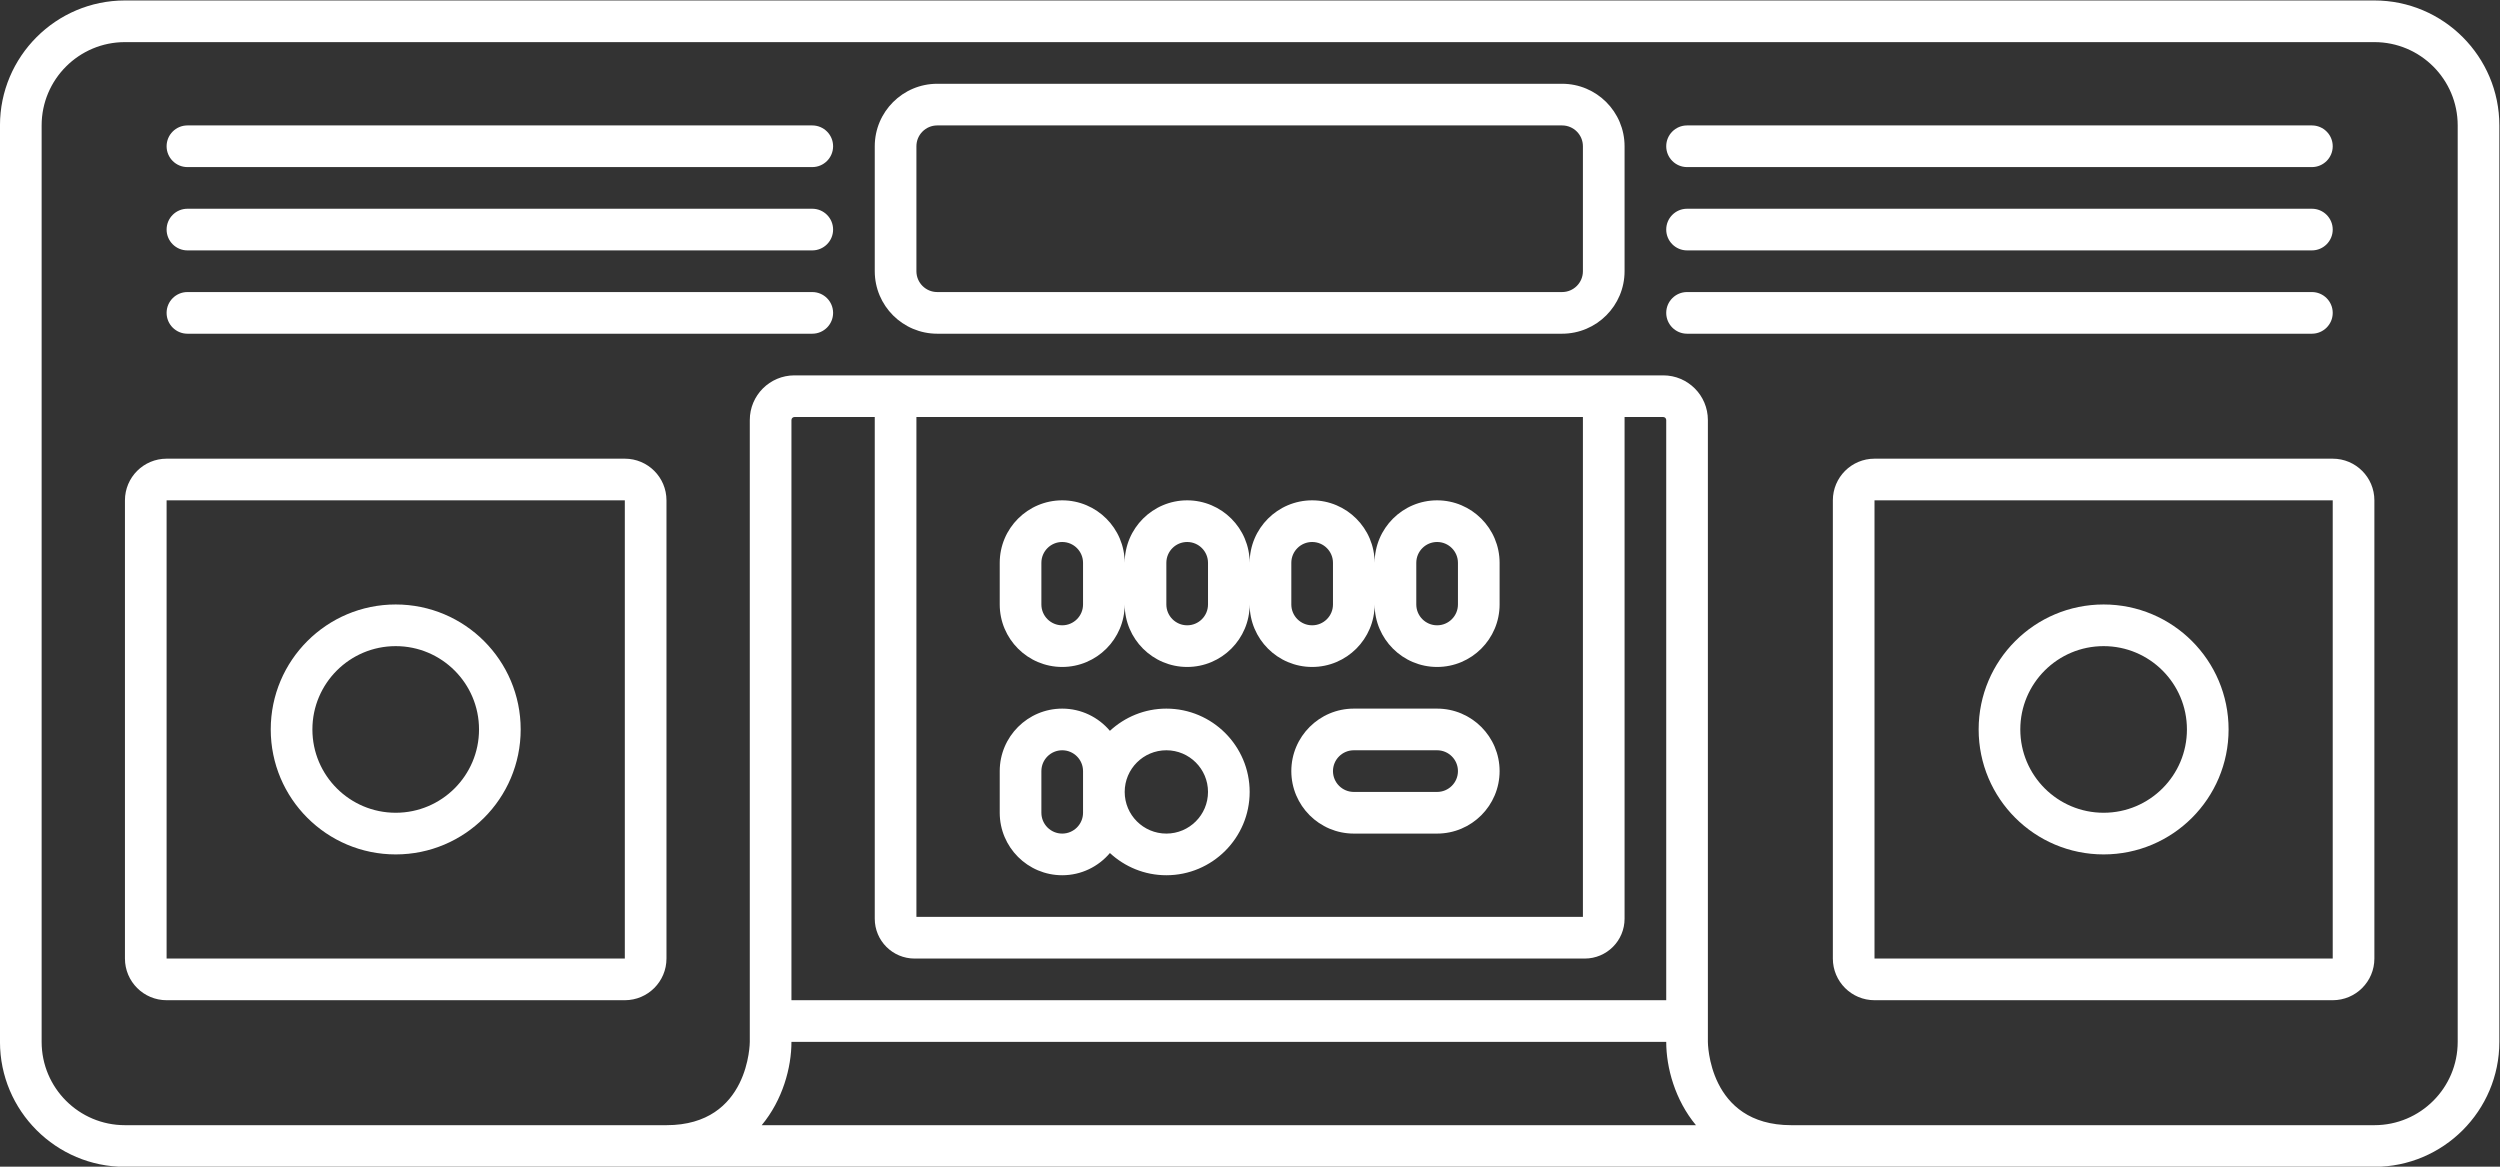 <?xml version="1.0" encoding="UTF-8" standalone="no"?>
<svg
   xmlns:dc="http://purl.org/dc/elements/1.1/"
   xmlns:cc="http://creativecommons.org/ns#"
   xmlns:rdf="http://www.w3.org/1999/02/22-rdf-syntax-ns#"
   xmlns:svg="http://www.w3.org/2000/svg"
   xmlns="http://www.w3.org/2000/svg"
   viewBox="0 0 320 149.333"
   height="149.333"
   width="320"
   xml:space="preserve"
   id="svg2"
   version="1.1"><rect x="0" y="0" width="320" height="149.333" fill="#333333" stroke="none"/><defs
     id="defs6"><clipPath
       id="clipPath18"
       clipPathUnits="userSpaceOnUse"><path
         id="path16"
         d="M 0,256 H 256 V 0 H 0 Z" /></clipPath></defs><g
     transform="matrix(1.333,0,0,-1.333,-10.667,234.667)"
     id="g10"><g
       id="g12"><g
         clip-path="url(#clipPath18)"
         id="g14"><g
           transform="translate(244,76)"
           id="g20"><path
             id="path22"
             style="fill:#ffffff;fill-opacity:1;fill-rule:nonzero;stroke:none"
             d="m 0,0 c 0,-4.418 -3.582,-8 -8,-8 h -56 c -8,0 -8,8 -8,8 v 59.71 c 0,2.37 -1.921,4.29 -4.289,4.29 h -7.535 -64.352 -11.534 c -2.37,0 -4.29,-1.92 -4.29,-4.29 L -164,0 c 0,0 0,-8 -8,-8 h -52 c -4.418,0 -8,3.582 -8,8 v 88 c 0,4.418 3.582,8 8,8 H -8 c 4.418,0 8,-3.582 8,-8 z m -148.176,8 h 64.352 C -81.712,8 -80,9.712 -80,11.824 V 60 h 3.711 C -76.13,60 -76,59.87 -76,59.71 V 4 h -84 v 55.71 c 0,0.16 0.13,0.29 0.29,0.29 H -152 V 11.824 C -152,9.712 -150.288,8 -148.176,8 M -148,60 h 64 V 12 h -64 z m -14.854,-68 c 2.012,2.427 2.854,5.523 2.854,8 h 84 c 0,-2.477 0.843,-5.573 2.854,-8 z M -8,100 h -216 c -6.617,0 -12,-5.383 -12,-12 V 0 c 0,-6.617 5.383,-12 12,-12 h 60 92 64 c 6.617,0 12,5.383 12,12 v 88 c 0,6.617 -5.383,12 -12,12" /></g><g
           transform="translate(160,150)"
           id="g24"><path
             id="path26"
             style="fill:#ffffff;fill-opacity:1;fill-rule:nonzero;stroke:none"
             d="m 0,0 c 0,-1.104 -0.896,-2 -2,-2 h -60 c -1.104,0 -2,0.896 -2,2 v 12 c 0,1.104 0.896,2 2,2 h 60 c 1.104,0 2,-0.896 2,-2 z m -2,18 h -60 c -3.309,0 -6,-2.691 -6,-6 V 0 c 0,-3.309 2.691,-6 6,-6 h 60 c 3.309,0 6,2.691 6,6 v 12 c 0,3.309 -2.691,6 -6,6" /></g><g
           transform="translate(46,114)"
           id="g28"><path
             id="path30"
             style="fill:#ffffff;fill-opacity:1;fill-rule:nonzero;stroke:none"
             d="m 0,0 c 4.418,0 8,-3.582 8,-8 0,-4.418 -3.582,-8 -8,-8 -4.418,0 -8,3.582 -8,8 0,4.418 3.582,8 8,8 m 0,-20 c 6.627,0 12,5.373 12,12 0,6.627 -5.373,12 -12,12 -6.627,0 -12,-5.373 -12,-12 0,-6.627 5.373,-12 12,-12" /></g><g
           transform="translate(146,100)"
           id="g32"><path
             id="path34"
             style="fill:#ffffff;fill-opacity:1;fill-rule:nonzero;stroke:none"
             d="m 0,0 h -8 c -1.104,0 -2,0.896 -2,2 0,1.104 0.896,2 2,2 H 0 C 1.104,4 2,3.104 2,2 2,0.896 1.104,0 0,0 m 0,8 h -8 c -3.309,0 -6,-2.691 -6,-6 0,-3.309 2.691,-6 6,-6 h 8 c 3.309,0 6,2.691 6,6 0,3.309 -2.691,6 -6,6" /></g><g
           transform="translate(148,118)"
           id="g36"><path
             id="path38"
             style="fill:#ffffff;fill-opacity:1;fill-rule:nonzero;stroke:none"
             d="m 0,0 c 0,-1.104 -0.896,-2 -2,-2 -1.104,0 -2,0.896 -2,2 v 4 c 0,1.104 0.896,2 2,2 1.104,0 2,-0.896 2,-2 z m -12,0 c 0,-1.104 -0.896,-2 -2,-2 -1.104,0 -2,0.896 -2,2 v 4 c 0,1.104 0.896,2 2,2 1.104,0 2,-0.896 2,-2 z m -12,0 c 0,-1.104 -0.896,-2 -2,-2 -1.104,0 -2,0.896 -2,2 v 4 c 0,1.104 0.896,2 2,2 1.104,0 2,-0.896 2,-2 z m -12,0 c 0,-1.104 -0.896,-2 -2,-2 -1.104,0 -2,0.896 -2,2 v 4 c 0,1.104 0.896,2 2,2 1.104,0 2,-0.896 2,-2 z m 34,10 c -3.309,0 -6,-2.691 -6,-6 0,3.309 -2.691,6 -6,6 -3.309,0 -6,-2.691 -6,-6 0,3.309 -2.691,6 -6,6 -3.309,0 -6,-2.691 -6,-6 0,3.309 -2.691,6 -6,6 -3.309,0 -6,-2.691 -6,-6 V 0 c 0,-3.309 2.691,-6 6,-6 3.309,0 6,2.691 6,6 0,-3.309 2.691,-6 6,-6 3.309,0 6,2.691 6,6 0,-3.309 2.691,-6 6,-6 3.309,0 6,2.691 6,6 0,-3.309 2.691,-6 6,-6 3.309,0 6,2.691 6,6 v 4 c 0,3.309 -2.691,6 -6,6" /></g><g
           transform="translate(120,96)"
           id="g40"><path
             id="path42"
             style="fill:#ffffff;fill-opacity:1;fill-rule:nonzero;stroke:none"
             d="M 0,0 C -2.209,0 -4,1.791 -4,4 -4,6.209 -2.209,8 0,8 2.209,8 4,6.209 4,4 4,1.791 2.209,0 0,0 m -8,2 c 0,-1.104 -0.896,-2 -2,-2 -1.104,0 -2,0.896 -2,2 v 4 c 0,1.104 0.896,2 2,2 1.104,0 2,-0.896 2,-2 z M 0,12 C -2.092,12 -3.993,11.187 -5.42,9.867 -6.521,11.17 -8.165,12 -10,12 -13.309,12 -16,9.309 -16,6 V 2 c 0,-3.309 2.691,-6 6,-6 1.835,0 3.479,0.83 4.58,2.133 C -3.993,-3.187 -2.092,-4 0,-4 c 4.411,0 8,3.589 8,8 0,4.411 -3.589,8 -8,8" /></g><path
           id="path44"
           style="fill:#ffffff;fill-opacity:1;fill-rule:nonzero;stroke:none"
           d="M 68,84 H 24 v 44 h 44 z m 0,48 H 24 c -2.209,0 -4,-1.791 -4,-4 V 84 c 0,-2.209 1.791,-4 4,-4 h 44 c 2.209,0 4,1.791 4,4 v 44 c 0,2.209 -1.791,4 -4,4" /><g
           transform="translate(210,114)"
           id="g46"><path
             id="path48"
             style="fill:#ffffff;fill-opacity:1;fill-rule:nonzero;stroke:none"
             d="m 0,0 c 4.418,0 8,-3.582 8,-8 0,-4.418 -3.582,-8 -8,-8 -4.418,0 -8,3.582 -8,8 0,4.418 3.582,8 8,8 m 0,-20 c 6.627,0 12,5.373 12,12 0,6.627 -5.373,12 -12,12 -6.627,0 -12,-5.373 -12,-12 0,-6.627 5.373,-12 12,-12" /></g><path
           id="path50"
           style="fill:#ffffff;fill-opacity:1;fill-rule:nonzero;stroke:none"
           d="m 232,84 h -44 v 44 h 44 z m 0,48 h -44 c -2.209,0 -4,-1.791 -4,-4 V 84 c 0,-2.209 1.791,-4 4,-4 h 44 c 2.209,0 4,1.791 4,4 v 44 c 0,2.209 -1.791,4 -4,4" /><g
           transform="translate(86,164)"
           id="g52"><path
             id="path54"
             style="fill:#ffffff;fill-opacity:1;fill-rule:nonzero;stroke:none"
             d="m 0,0 h -60 c -1.104,0 -2,-0.896 -2,-2 0,-1.104 0.896,-2 2,-2 H 0 c 1.104,0 2,0.896 2,2 0,1.104 -0.896,2 -2,2" /></g><g
           transform="translate(86,156)"
           id="g56"><path
             id="path58"
             style="fill:#ffffff;fill-opacity:1;fill-rule:nonzero;stroke:none"
             d="m 0,0 h -60 c -1.104,0 -2,-0.896 -2,-2 0,-1.104 0.896,-2 2,-2 H 0 c 1.104,0 2,0.896 2,2 0,1.104 -0.896,2 -2,2" /></g><g
           transform="translate(86,148)"
           id="g60"><path
             id="path62"
             style="fill:#ffffff;fill-opacity:1;fill-rule:nonzero;stroke:none"
             d="m 0,0 h -60 c -1.104,0 -2,-0.896 -2,-2 0,-1.104 0.896,-2 2,-2 H 0 c 1.104,0 2,0.896 2,2 0,1.104 -0.896,2 -2,2" /></g><g
           transform="translate(170,160)"
           id="g64"><path
             id="path66"
             style="fill:#ffffff;fill-opacity:1;fill-rule:nonzero;stroke:none"
             d="m 0,0 h 60 c 1.104,0 2,0.896 2,2 0,1.104 -0.896,2 -2,2 H 0 C -1.104,4 -2,3.104 -2,2 -2,0.896 -1.104,0 0,0" /></g><g
           transform="translate(170,152)"
           id="g68"><path
             id="path70"
             style="fill:#ffffff;fill-opacity:1;fill-rule:nonzero;stroke:none"
             d="m 0,0 h 60 c 1.104,0 2,0.896 2,2 0,1.104 -0.896,2 -2,2 H 0 C -1.104,4 -2,3.104 -2,2 -2,0.896 -1.104,0 0,0" /></g><g
           transform="translate(232,146)"
           id="g72"><path
             id="path74"
             style="fill:#ffffff;fill-opacity:1;fill-rule:nonzero;stroke:none"
             d="m 0,0 c 0,1.104 -0.896,2 -2,2 h -60 c -1.104,0 -2,-0.896 -2,-2 0,-1.104 0.896,-2 2,-2 h 60 c 1.104,0 2,0.896 2,2" /></g></g></g></g></svg>